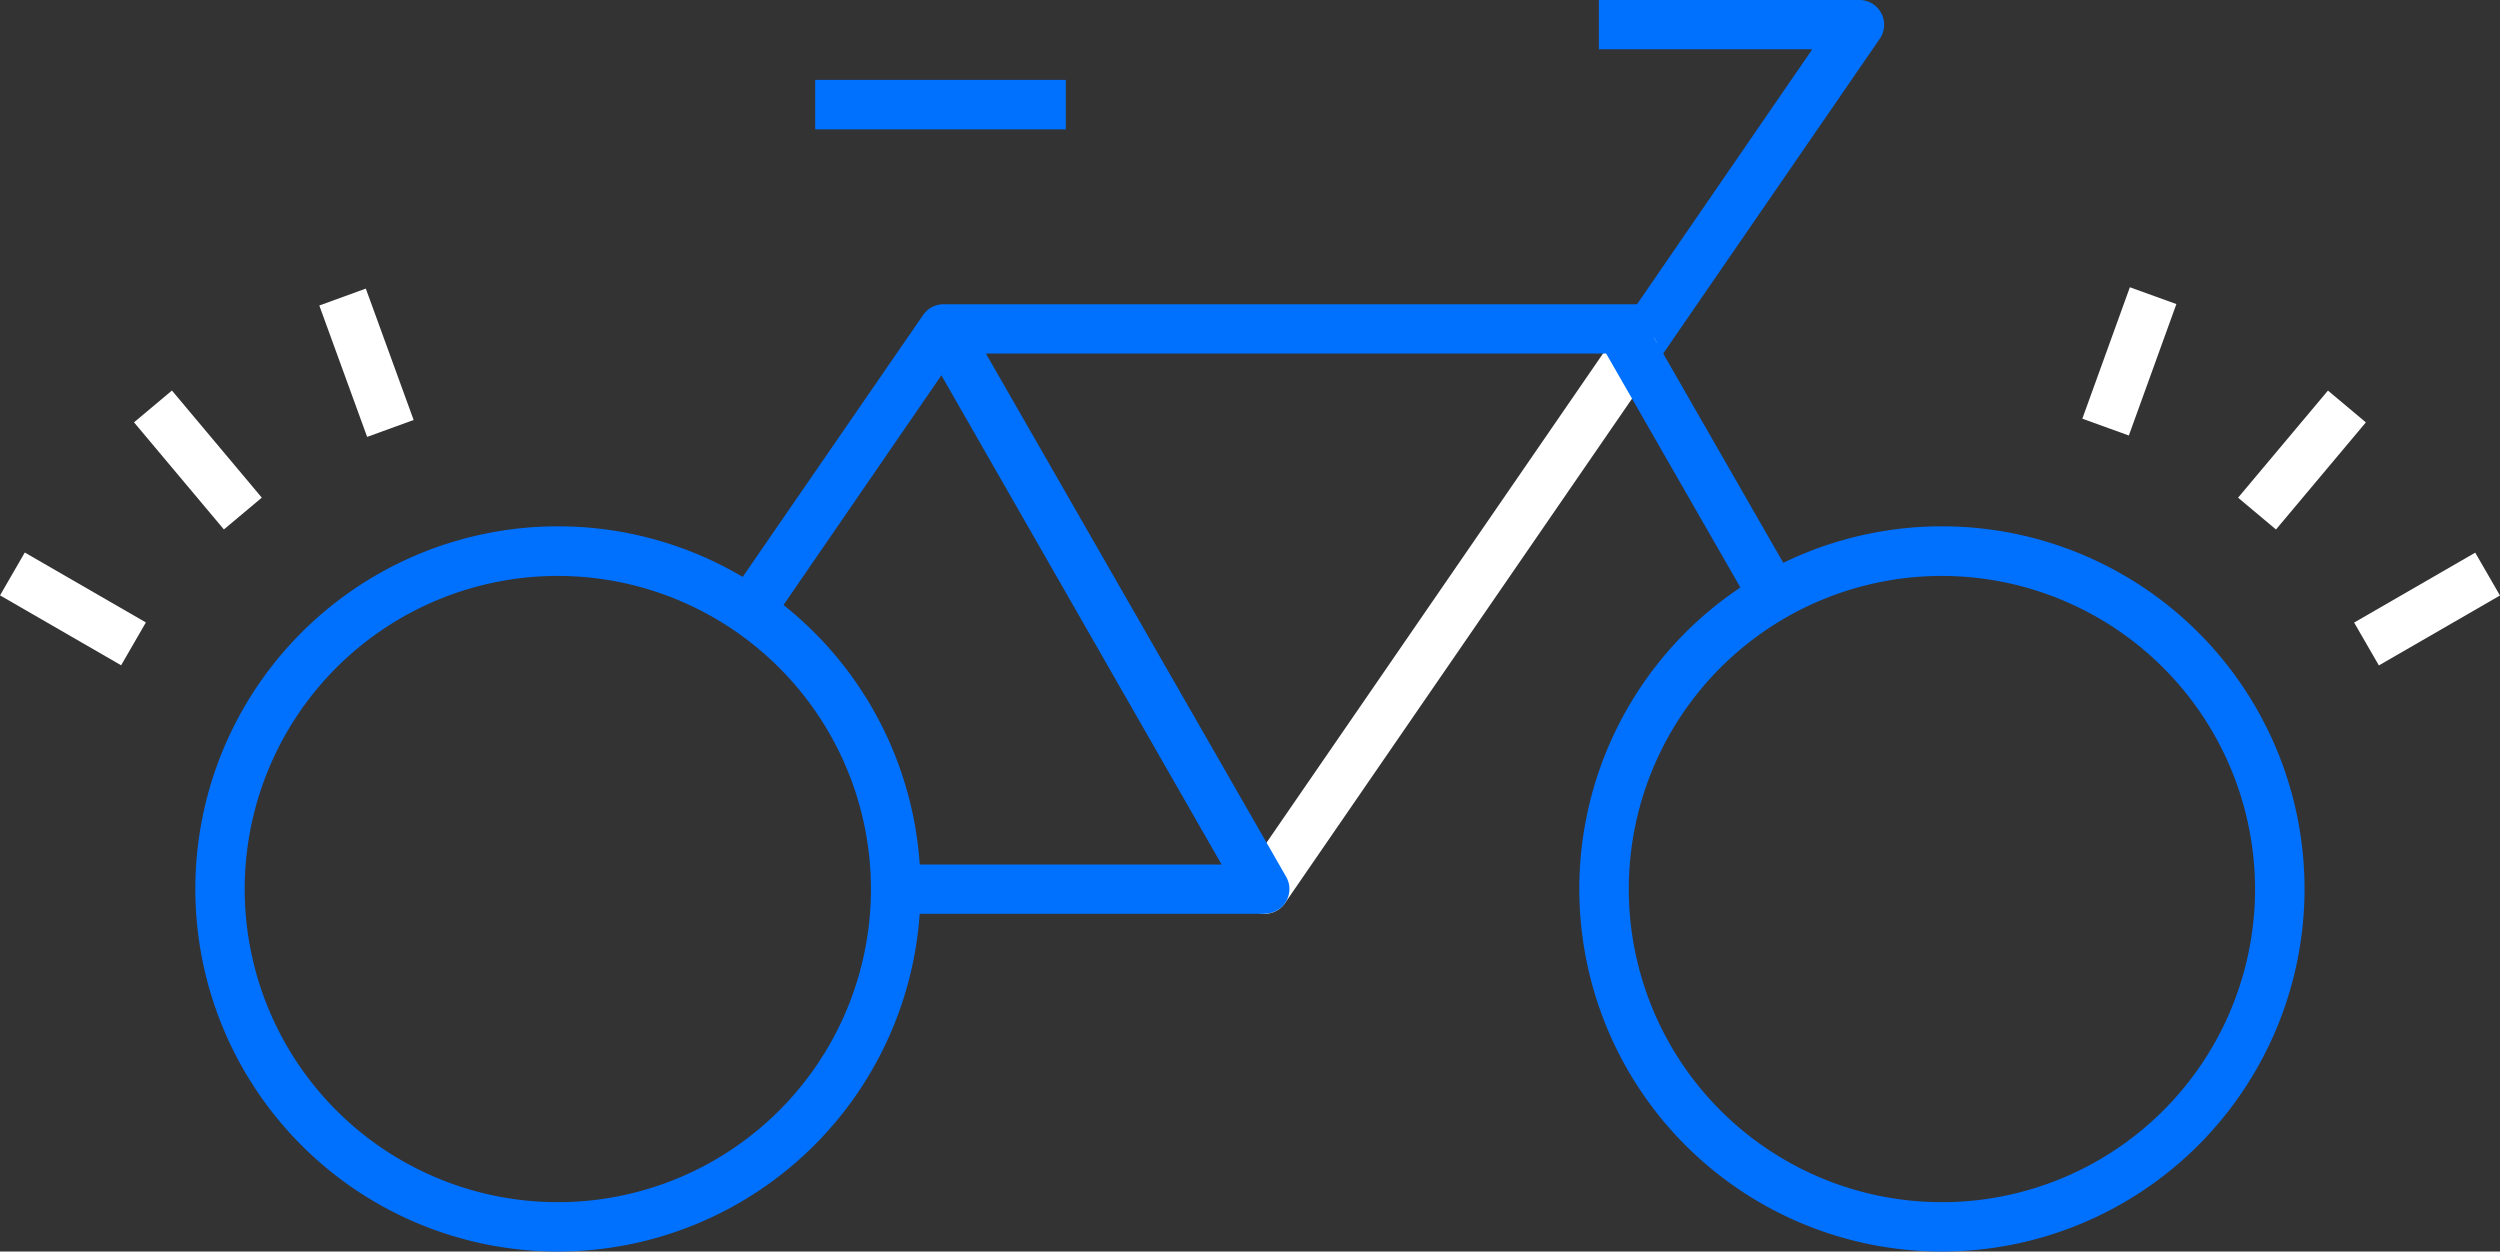 <svg xmlns="http://www.w3.org/2000/svg" viewBox="0 0 203.11 101.68"><rect x="0" y="0" width="203.11" height="101.68" fill="#333333" stroke="none"/><defs><style>.cls-1{fill:#0071ff;}.cls-2{fill:#fff;}</style></defs><g id="Layer_2" data-name="Layer 2"><g id="Layer_1-2" data-name="Layer 1"><path class="cls-1" d="M134.41,29.76l-3.31-2.28L147.24,4H129.9V0h21.17a2,2,0,0,1,1.77,1.07,2,2,0,0,1-.12,2.08Z"/><path class="cls-1" d="M45.33,101.68A29.46,29.46,0,1,1,74.79,72.23,29.48,29.48,0,0,1,45.33,101.68Zm0-54.89A25.44,25.44,0,1,0,70.76,72.23,25.46,25.46,0,0,0,45.33,46.79Z"/><path class="cls-1" d="M157.78,101.68a29.46,29.46,0,1,1,29.45-29.45A29.48,29.48,0,0,1,157.78,101.68Zm0-54.89a25.44,25.44,0,1,0,25.43,25.44A25.47,25.47,0,0,0,157.78,46.79Z"/><rect class="cls-1" x="66.23" y="6.49" width="20.36" height="4.02"/><rect class="cls-2" x="167.66" y="27.46" width="11.36" height="4.02" transform="matrix(0.34, -0.94, 0.94, 0.34, 86.36, 182.28)"/><rect class="cls-2" x="27.76" y="23.79" width="4.02" height="11.36" transform="translate(-8.28 11.96) rotate(-20)"/><rect class="cls-2" x="14.07" y="31.69" width="4.02" height="11.36" transform="translate(-20.26 19.08) rotate(-40)"/><rect class="cls-2" x="3.92" y="43.79" width="4.02" height="11.36" transform="translate(-39.88 29.87) rotate(-60)"/><rect class="cls-2" x="181.34" y="35.36" width="11.36" height="4.02" transform="translate(38.18 156.62) rotate(-50)"/><rect class="cls-2" x="191.5" y="47.47" width="11.36" height="4.02" transform="translate(1.68 105.22) rotate(-30)"/><path class="cls-2" d="M102.74,74.24a2,2,0,0,1-1.13-.36,2,2,0,0,1-.52-2.79l30-43.61a2,2,0,1,1,3.31,2.28l-30,43.61A2,2,0,0,1,102.74,74.24Z"/><path class="cls-1" d="M62.55,50.76l-3.32-2.28L75,25.59a2,2,0,0,1,1.66-.87h56.62v4H77.7Z"/><path class="cls-1" d="M102.75,74.24h-30v-4h26.5L74.9,27.73l3.48-2,26.11,45.5a2,2,0,0,1-1.74,3Z"/><rect class="cls-1" x="135.88" y="25.07" width="4.02" height="25.01" transform="translate(-0.41 73.62) rotate(-29.85)"/></g></g></svg>